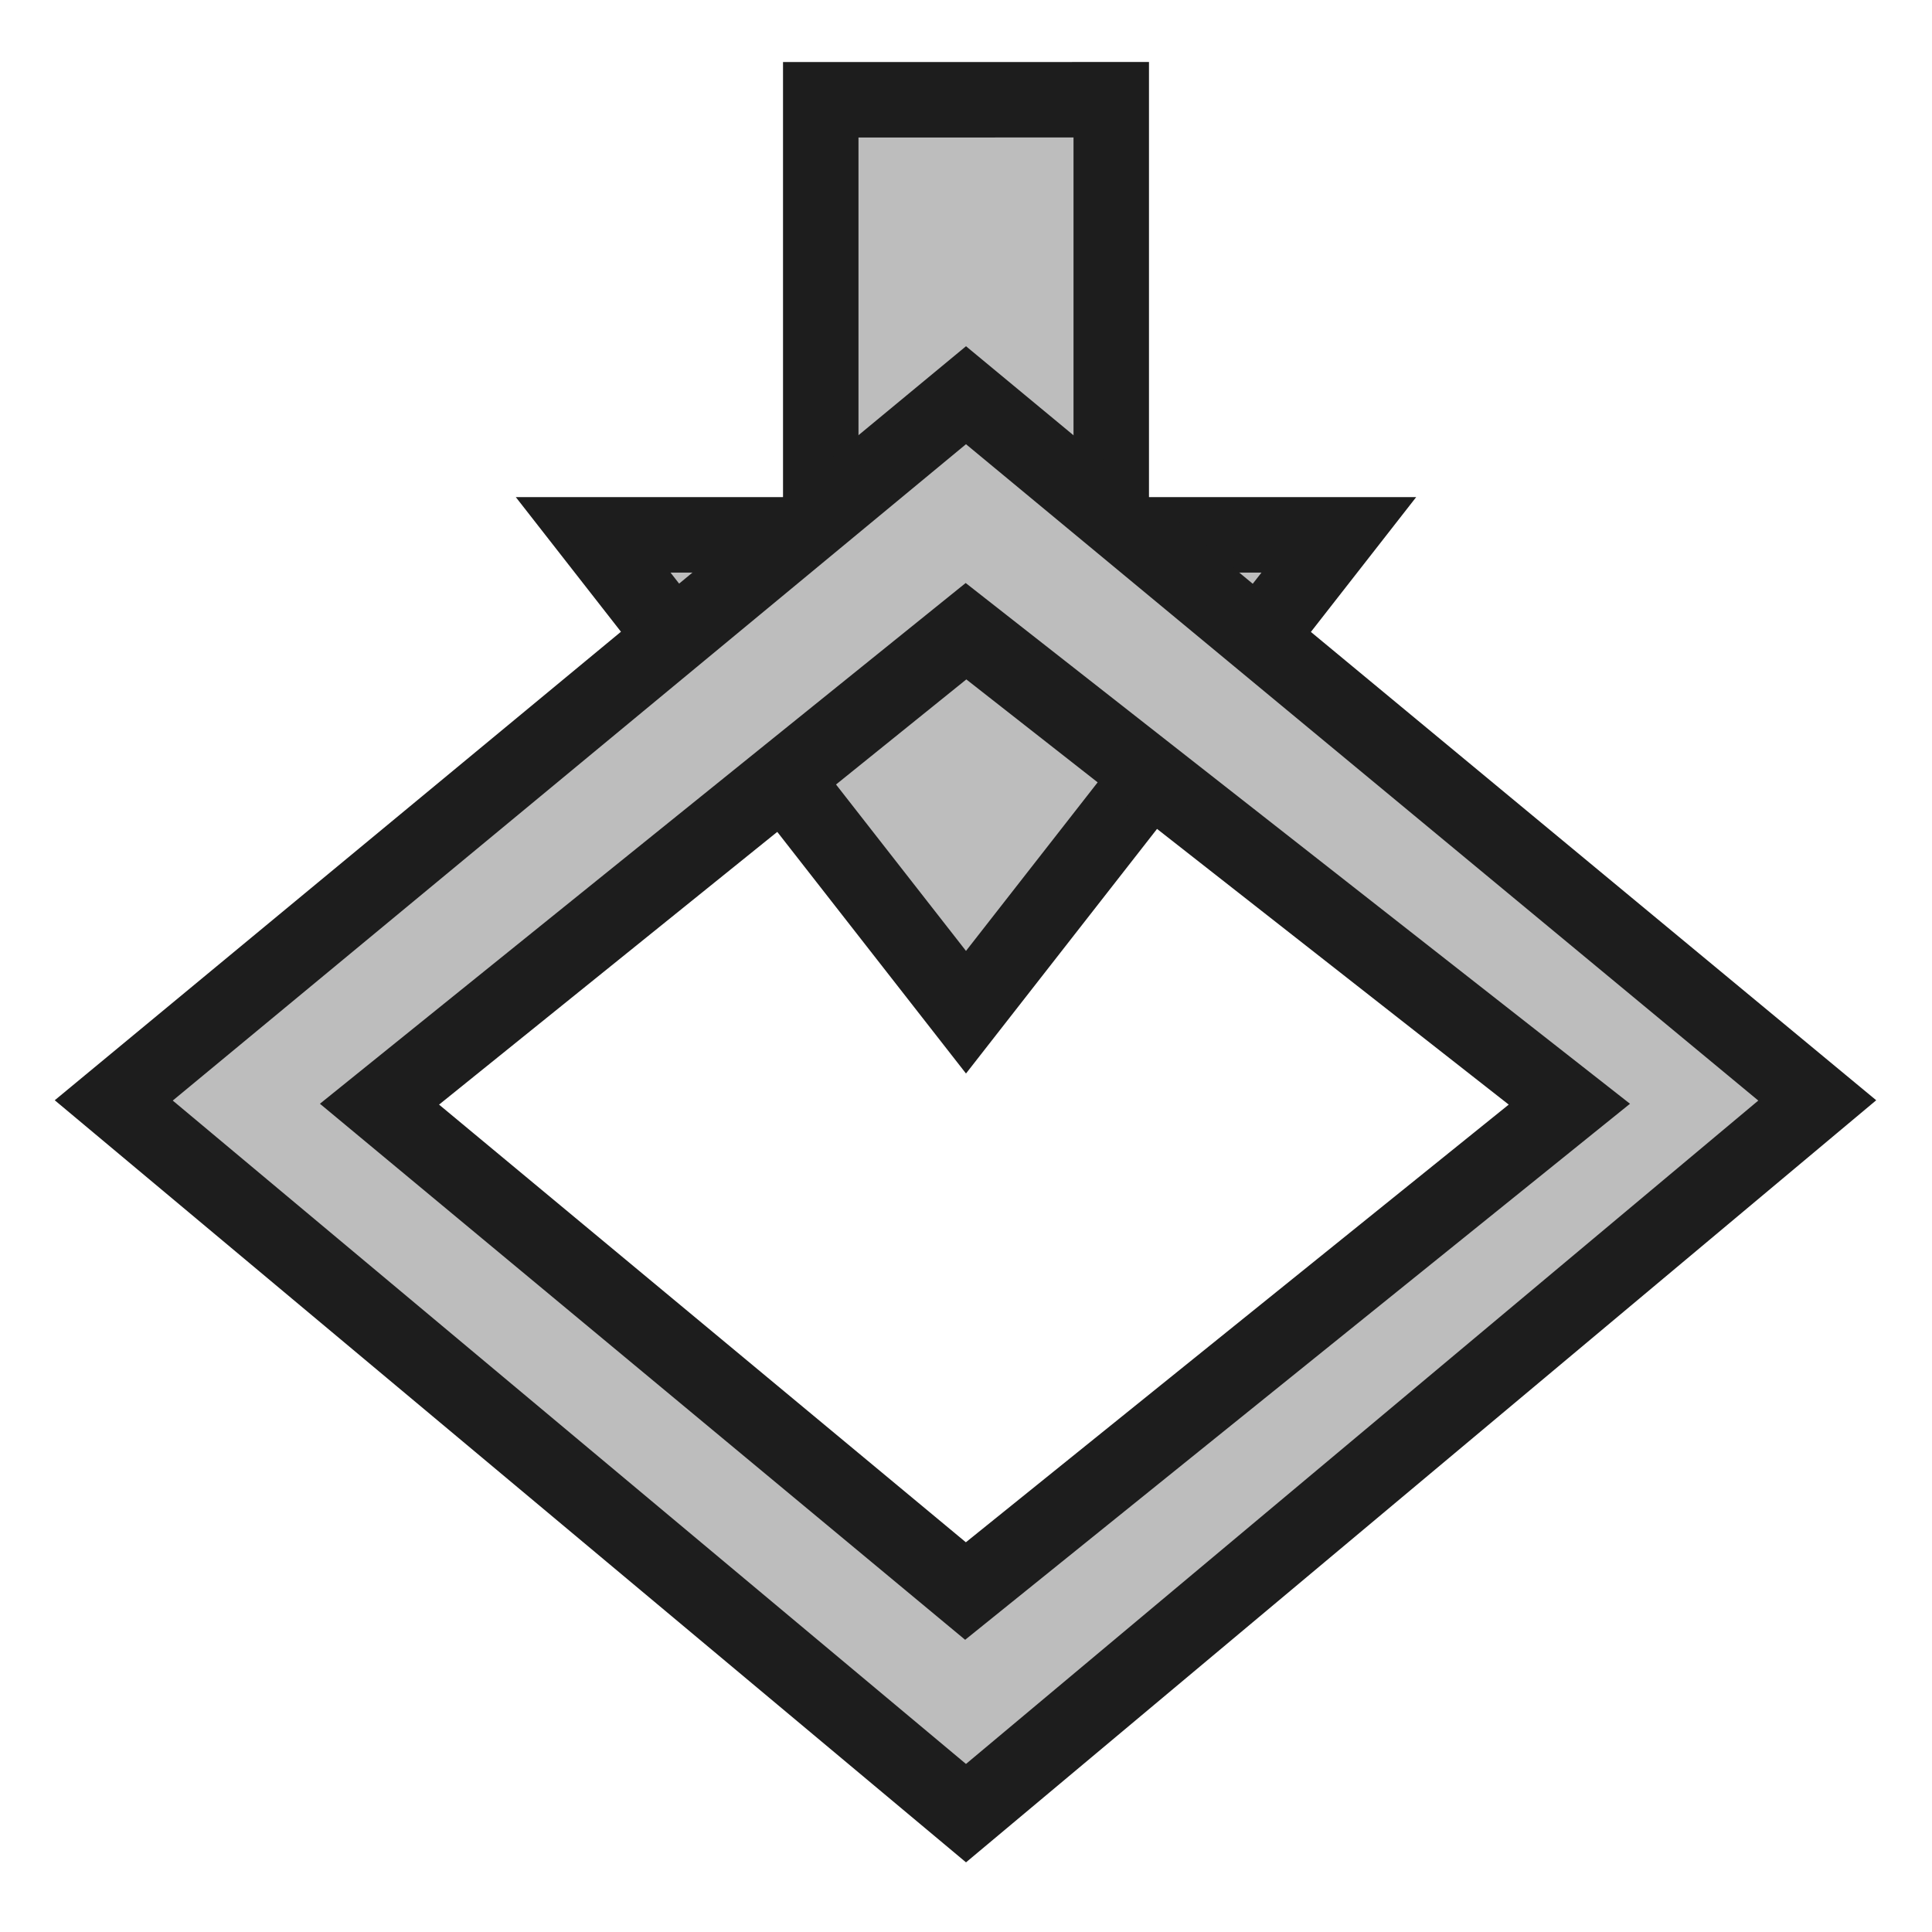 <?xml version="1.0" encoding="iso-8859-1"?>
<!-- Generator: Adobe Illustrator 27.7.0, SVG Export Plug-In . SVG Version: 6.00 Build 0)  -->
<svg version="1.1" xmlns="http://www.w3.org/2000/svg" xmlns:xlink="http://www.w3.org/1999/xlink" x="0px" y="0px"
	 viewBox="0 0 512 512" style="enable-background:new 0 0 512 512;" xml:space="preserve">
<g id="check_x5F_for_x5F_updates">
	<polygon style="fill:#BDBDBD;stroke:#1D1D1D;stroke-width:20;stroke-miterlimit:10;" points="217.509,141.743 217.507,26.439 
		294.493,26.43 294.493,141.743 354.803,141.743 255.998,268.247 157.197,141.746 	"/>
	<g id="Layer_32">
		<path style="fill:#BDBDBD;stroke:#1D1D1D;stroke-width:20;stroke-miterlimit:10;" d="M256,104.737L30.146,291.62L256,480.503
			L481.591,291.62L256,104.737z M100.569,292.62L256,167.277L415.898,292.62L255.869,421.642L100.569,292.62z"/>
	</g>
</g>
<g id="Layer_1">
</g>
</svg>
